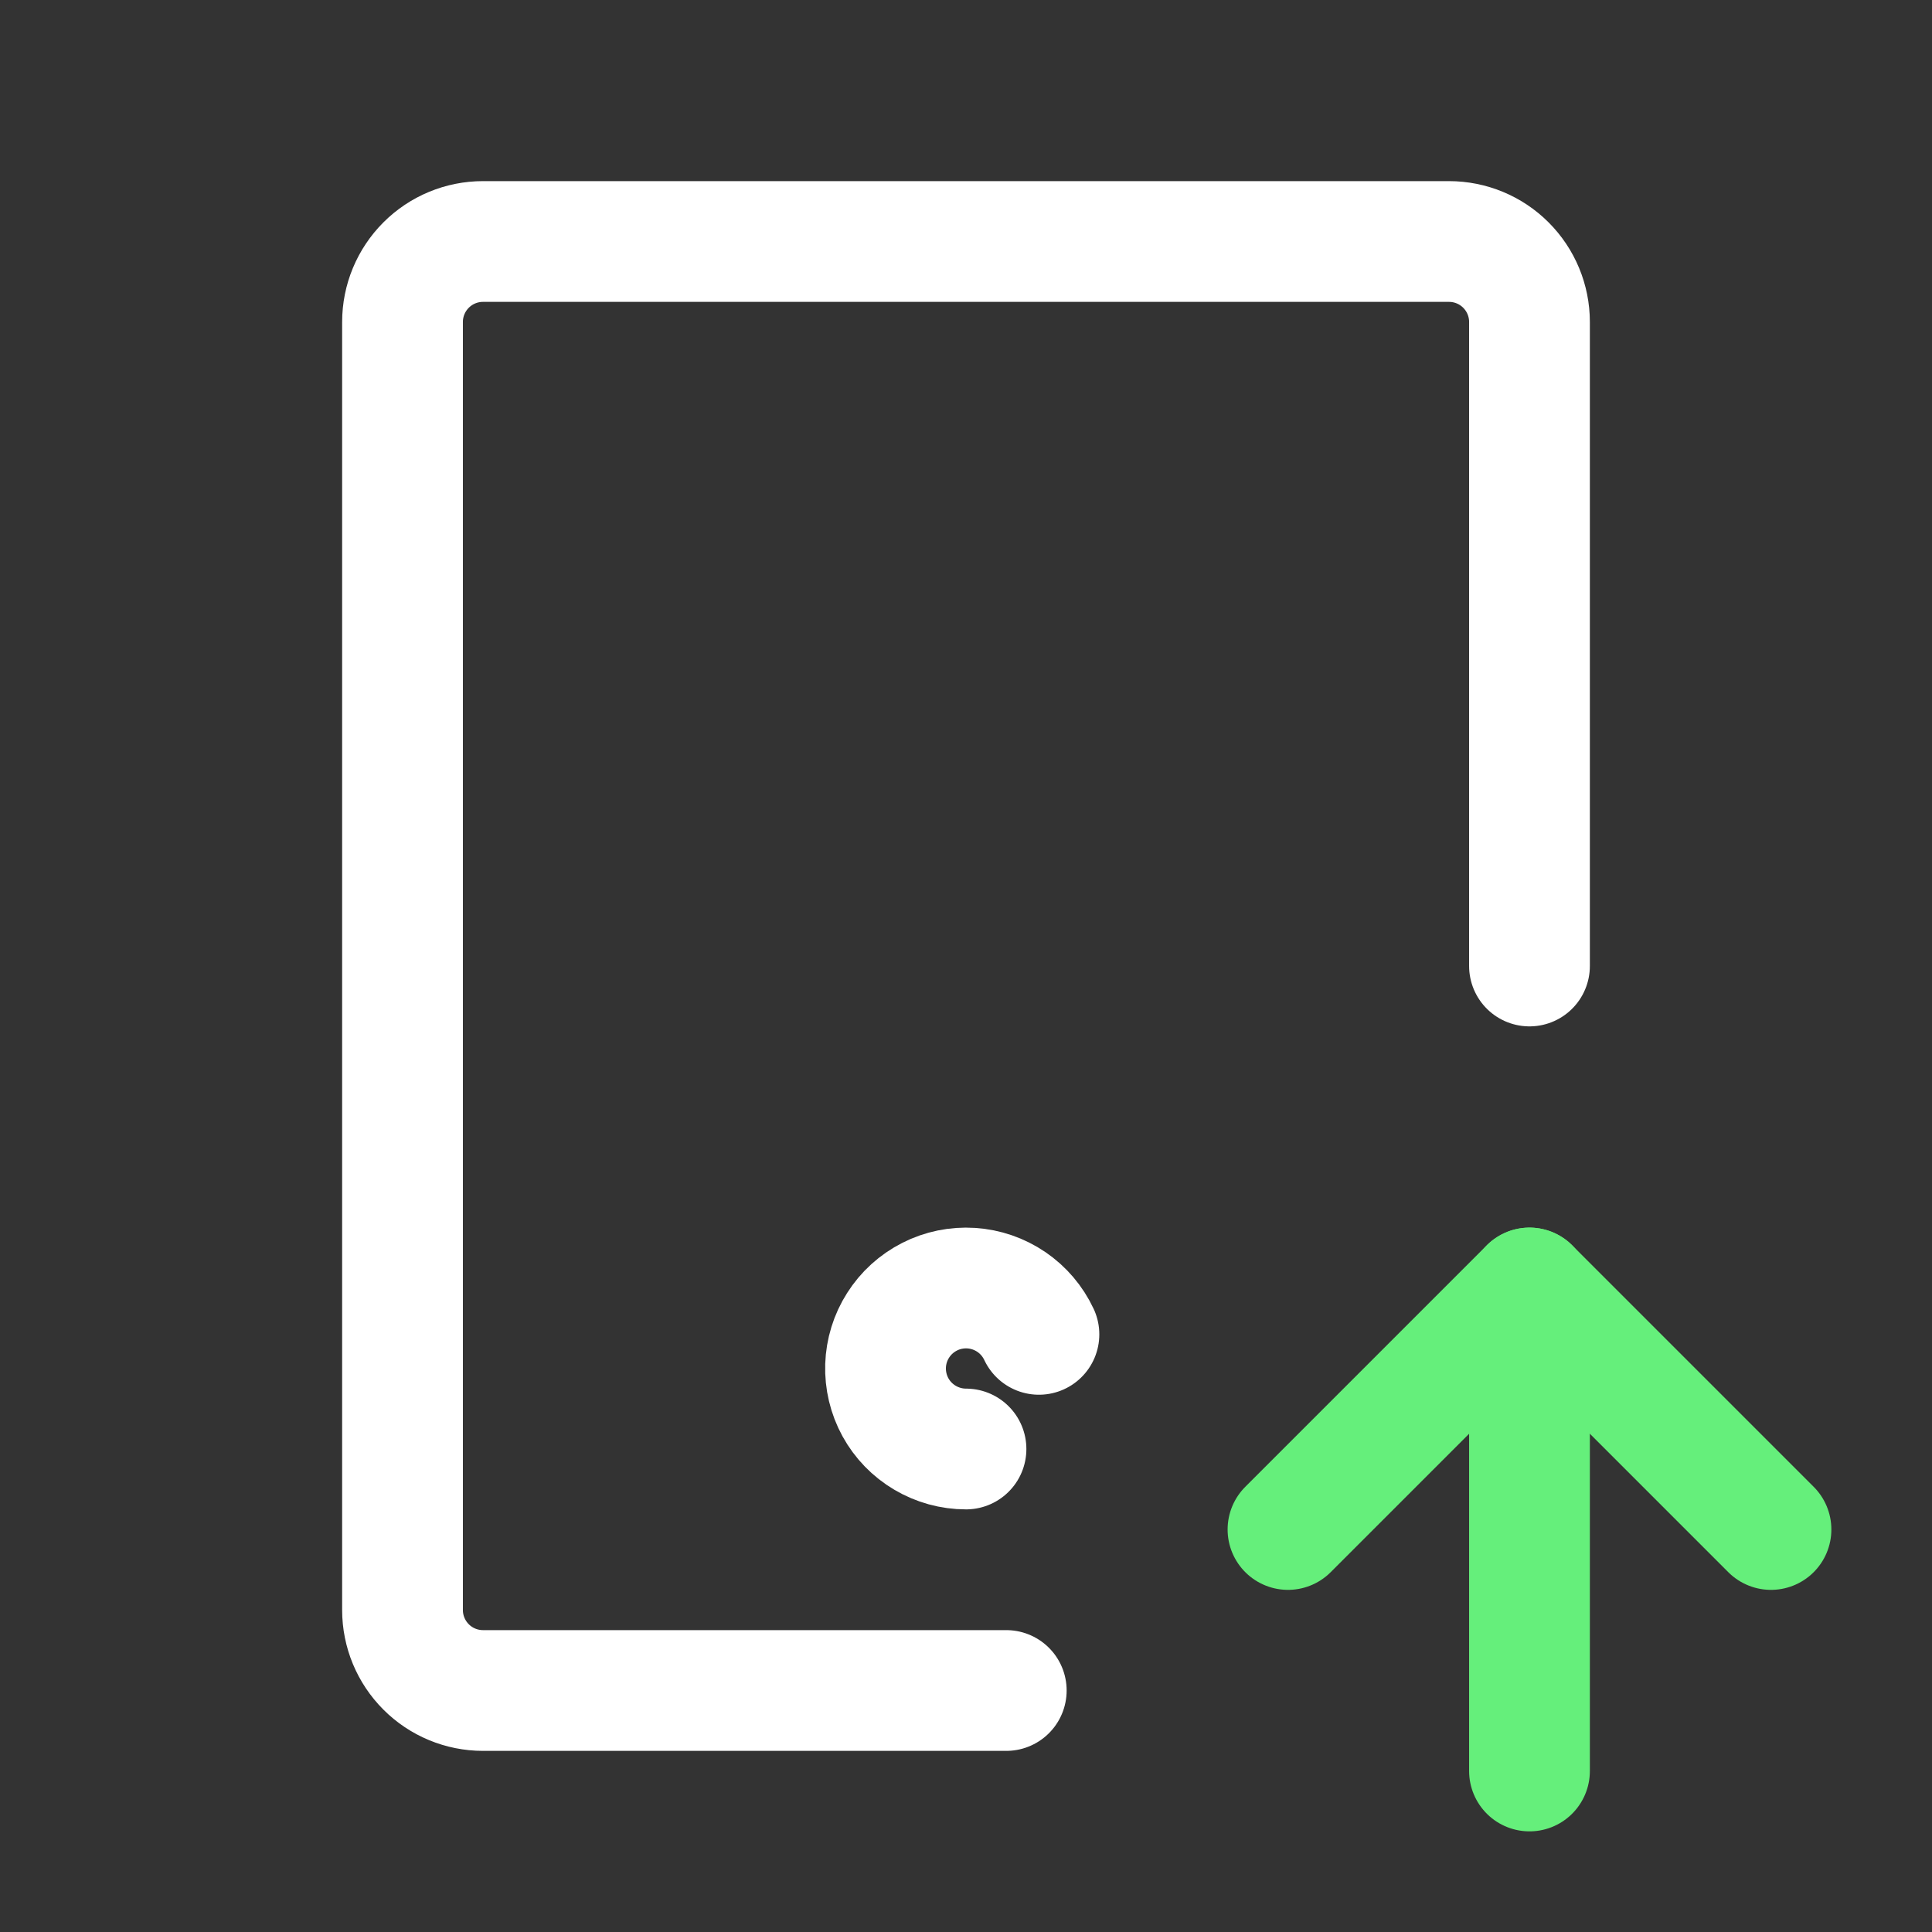 <svg width="44" height="44" viewBox="0 0 44 44" fill="none" xmlns="http://www.w3.org/2000/svg">
<rect x="0" y="0" width="44" height="44" fill="#333333" stroke="none"/>
<path d="M22.917 38.5H11C10.514 38.5 10.047 38.307 9.704 37.963C9.36 37.619 9.167 37.153 9.167 36.667V7.333C9.167 6.847 9.36 6.381 9.704 6.037C10.047 5.693 10.514 5.5 11 5.5H33C33.486 5.5 33.953 5.693 34.296 6.037C34.64 6.381 34.833 6.847 34.833 7.333V22" stroke="white" stroke-width="2.75" stroke-linecap="round" stroke-linejoin="round"/>
<path d="M23.661 30.389C23.522 30.092 23.305 29.837 23.034 29.652C22.762 29.467 22.446 29.358 22.119 29.337C21.791 29.316 21.463 29.383 21.171 29.532C20.878 29.681 20.63 29.905 20.454 30.183C20.277 30.46 20.179 30.779 20.168 31.107C20.158 31.436 20.235 31.761 20.393 32.049C20.551 32.337 20.784 32.577 21.067 32.744C21.349 32.911 21.672 33 22 33" stroke="white" stroke-width="2.75" stroke-linecap="round" stroke-linejoin="round"/>
<path d="M34.833 40.333V29.333" stroke="#65EF7B" stroke-width="2.75" stroke-linecap="round" stroke-linejoin="round"/>
<path d="M40.333 34.833L34.833 29.333L29.333 34.833" stroke="#65EF7B" stroke-width="2.75" stroke-linecap="round" stroke-linejoin="round"/>
</svg>
